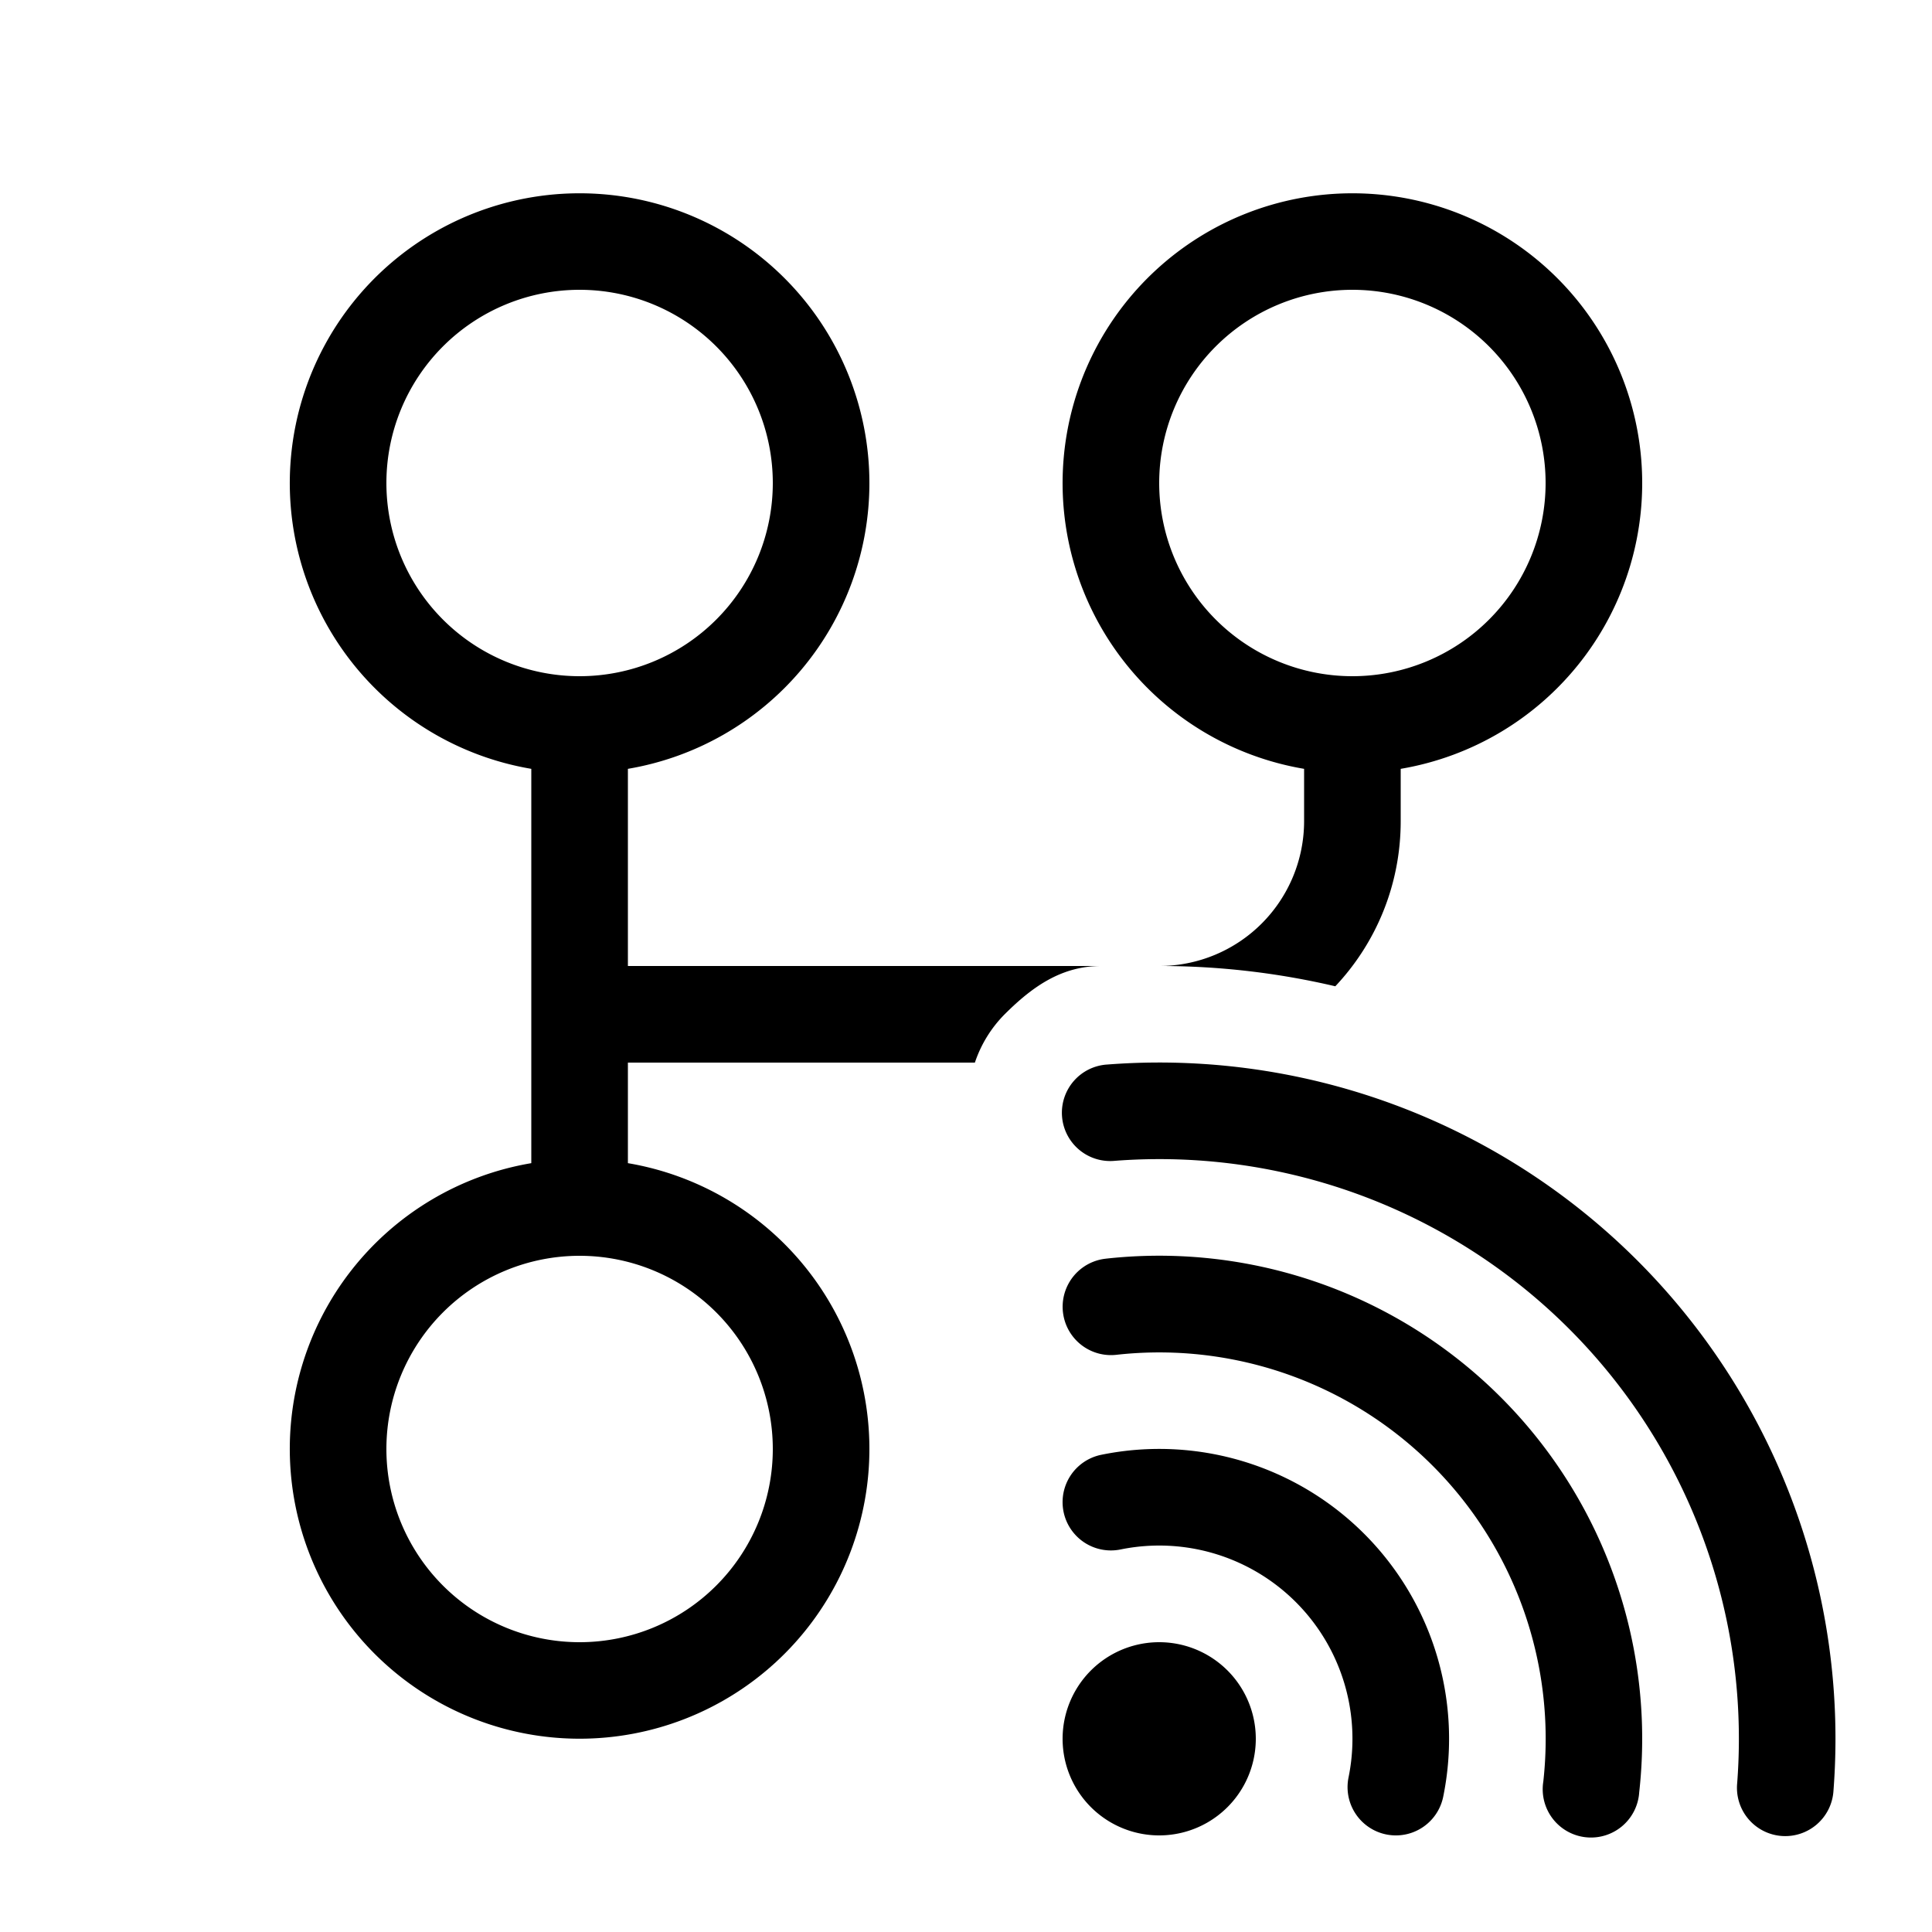 <svg xmlns="http://www.w3.org/2000/svg" width="20" height="20" fill="currentColor"><path d="M9 5a3 3 0 1 0-3.5 2.959v4.082a3 3 0 1 0 1 0V11h3.592a1.29 1.29 0 0 1 .308-.5c.3-.3.6-.5 1-.5H6.5V7.959A3 3 0 0 0 9 5ZM6 7a2 2 0 1 1 0-4 2 2 0 0 1 0 4Zm0 10a2 2 0 1 1 0-4 2 2 0 0 1 0 4ZM14.5 8.5c0 .662-.257 1.264-.677 1.71A7.95 7.95 0 0 0 12 10a1.5 1.5 0 0 0 1.5-1.5v-.541a3 3 0 1 1 1 0V8.5ZM16 5a2 2 0 1 0-4 0 2 2 0 0 0 4 0ZM11.462 11.02a7 7 0 0 1 7.518 7.518.5.5 0 1 1-.997-.076 6 6 0 0 0-6.445-6.445.5.5 0 1 1-.076-.997Z"/><path d="M11.445 13.03a5 5 0 0 1 5.524 5.524.5.5 0 1 1-.993-.109 4 4 0 0 0-4.42-4.42.5.5 0 1 1-.11-.995Z"/><path d="M11.4 15.06a3 3 0 0 1 3.54 3.54.5.5 0 0 1-.98-.2 2 2 0 0 0-2.36-2.36.5.5 0 1 1-.2-.98Z"/><path d="M12 19a1 1 0 1 0 0-2 1 1 0 0 0 0 2Z"/></svg>